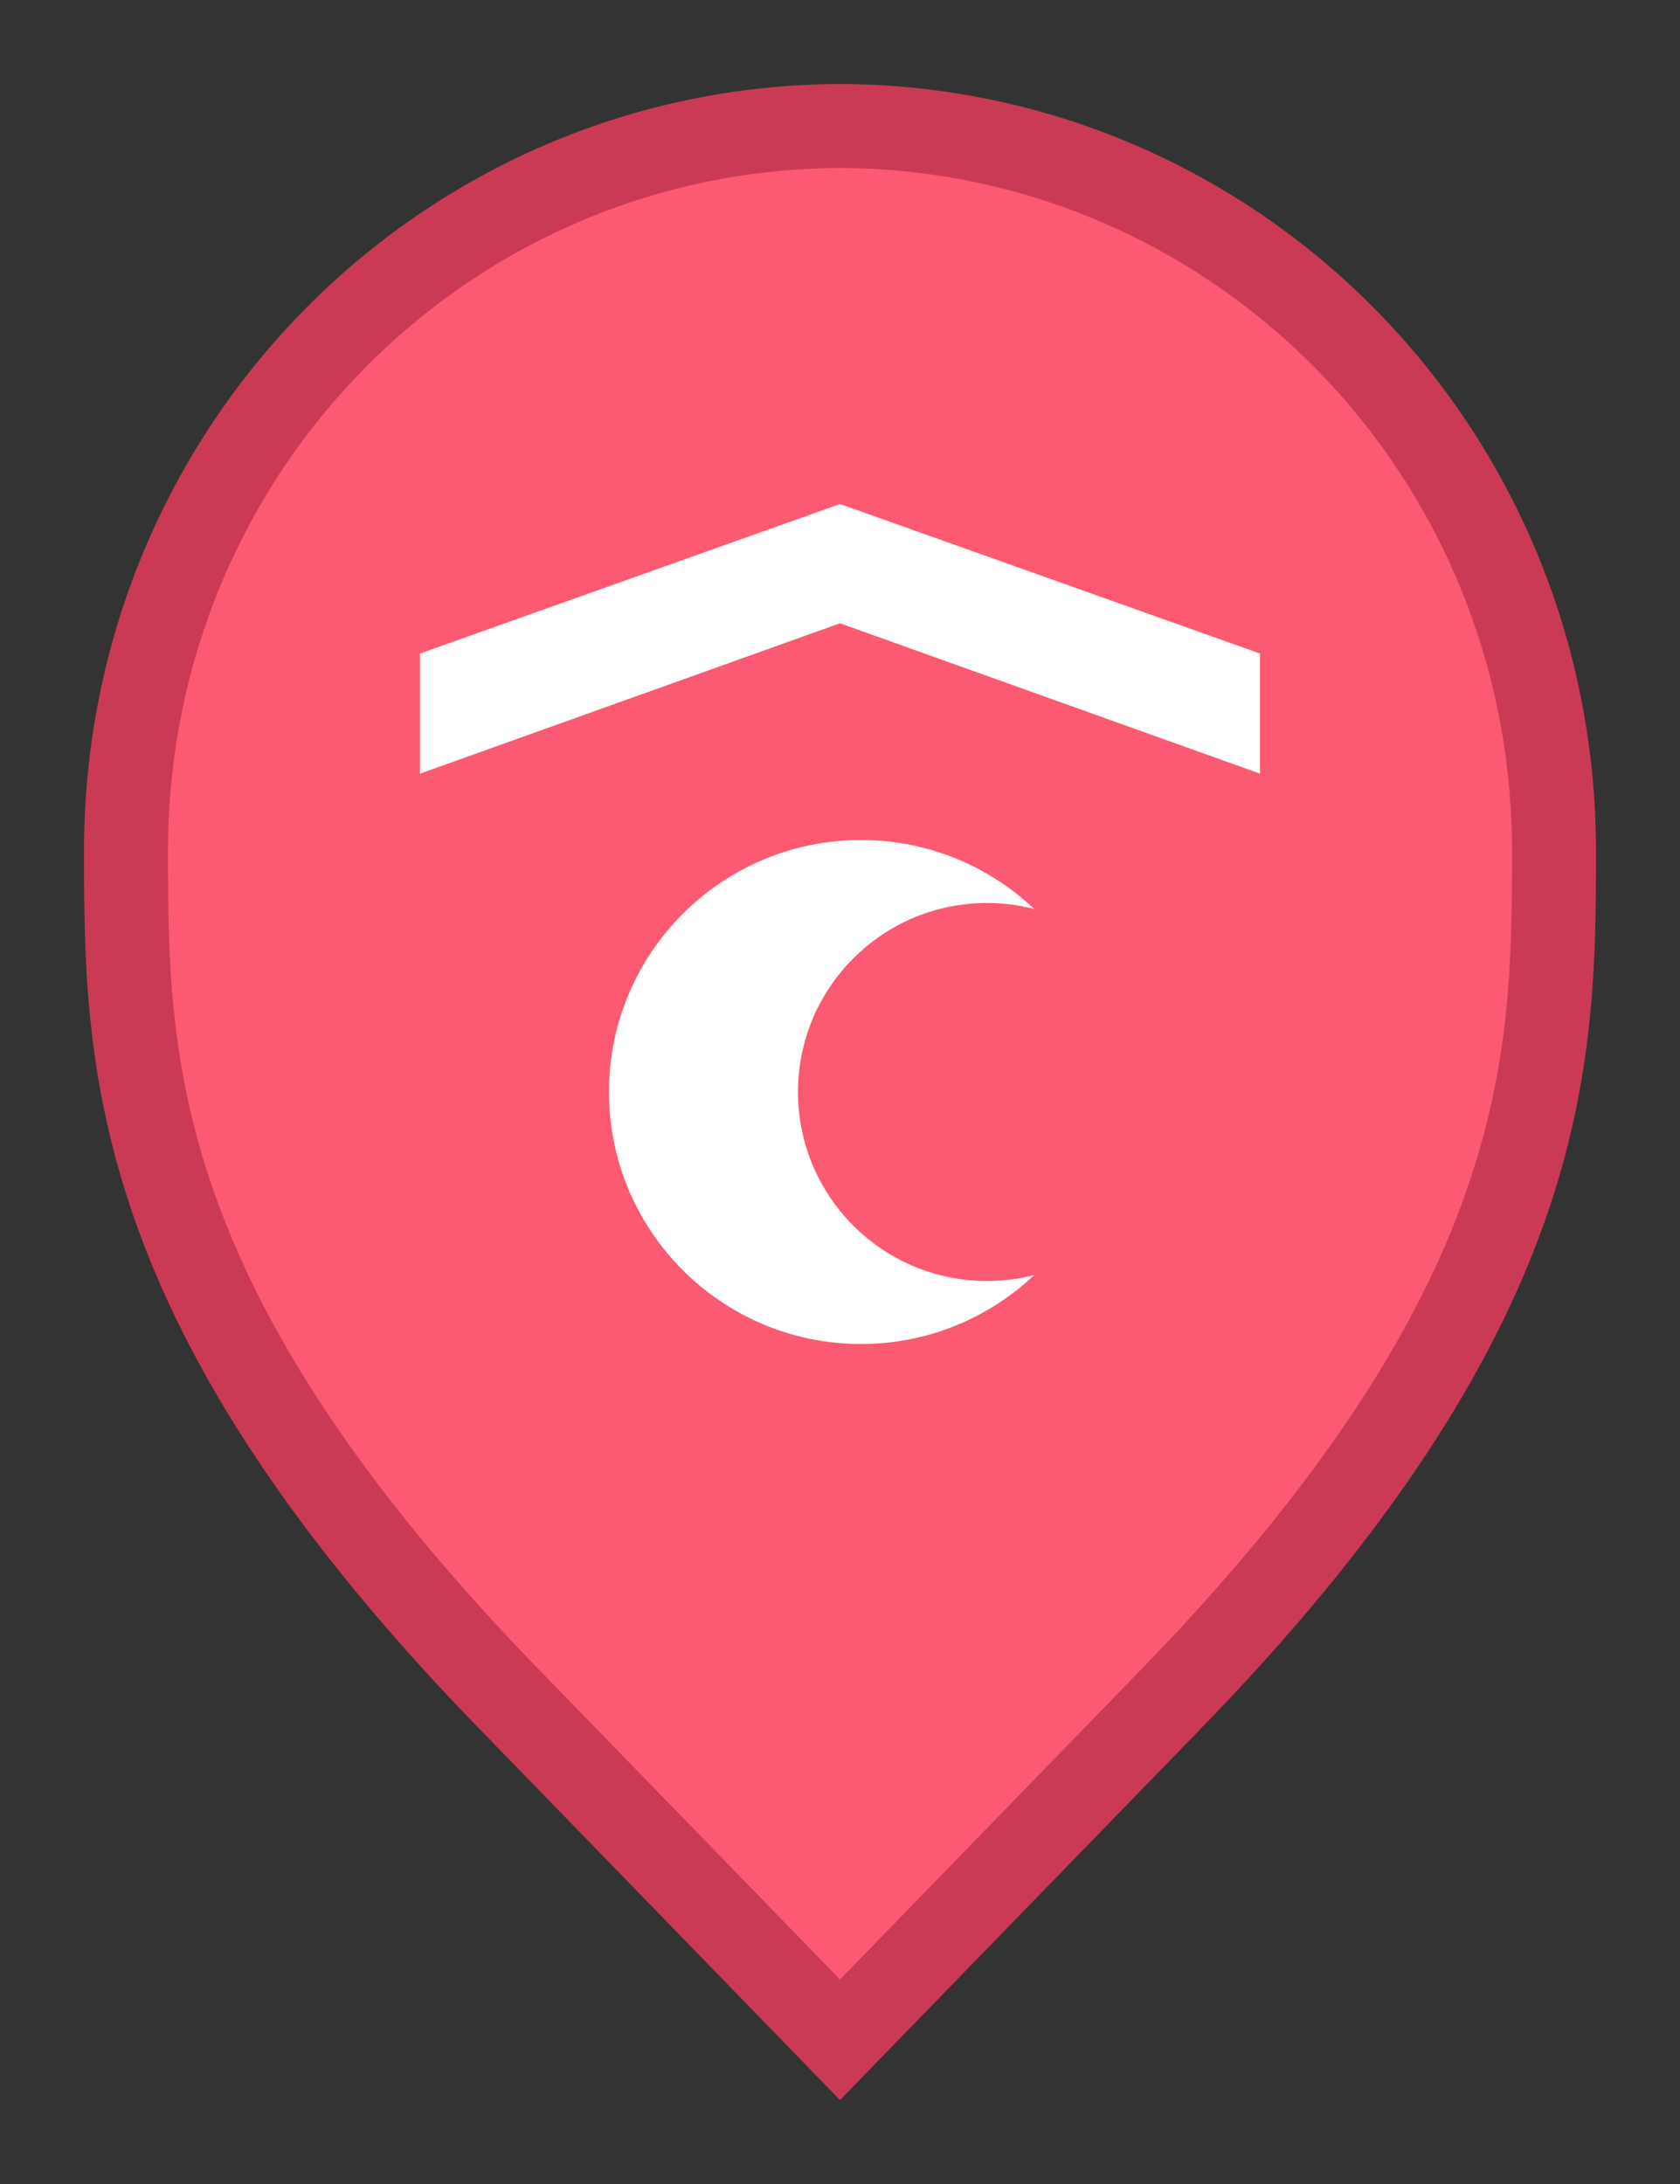 <svg width="20" height="26" viewBox="0 0 20 26" fill="none" xmlns="http://www.w3.org/2000/svg">
<rect x="0" y="0" width="20" height="26" fill="#333333" stroke="none"/>
<path d="M6.136 20.305L6.135 20.304C3.798 17.918 2.651 15.987 2.08 14.368C1.51 12.75 1.5 11.406 1.5 10.136C1.5 5.328 5.324 1.516 10 1.5C14.676 1.516 18.5 5.328 18.5 10.136C18.5 11.406 18.49 12.75 17.92 14.368C17.349 15.987 16.201 17.918 13.865 20.304L13.864 20.306L10 24.283L6.136 20.305Z" fill="#FC5A72" stroke="#CB3A54"/>
<path d="M10 6L5 7.78V9.21L10 7.42L15 9.21V7.78L10 6Z" fill="white"/>
<path d="M12.312 10.821C12.132 10.774 11.944 10.75 11.75 10.75C10.507 10.75 9.5 11.757 9.5 13C9.5 14.243 10.507 15.25 11.75 15.25C11.944 15.25 12.132 15.226 12.312 15.179C11.774 15.688 11.049 16 10.25 16C8.593 16 7.25 14.657 7.25 13C7.25 11.343 8.593 10 10.25 10C11.049 10 11.774 10.312 12.312 10.821Z" fill="white"/>
</svg>
